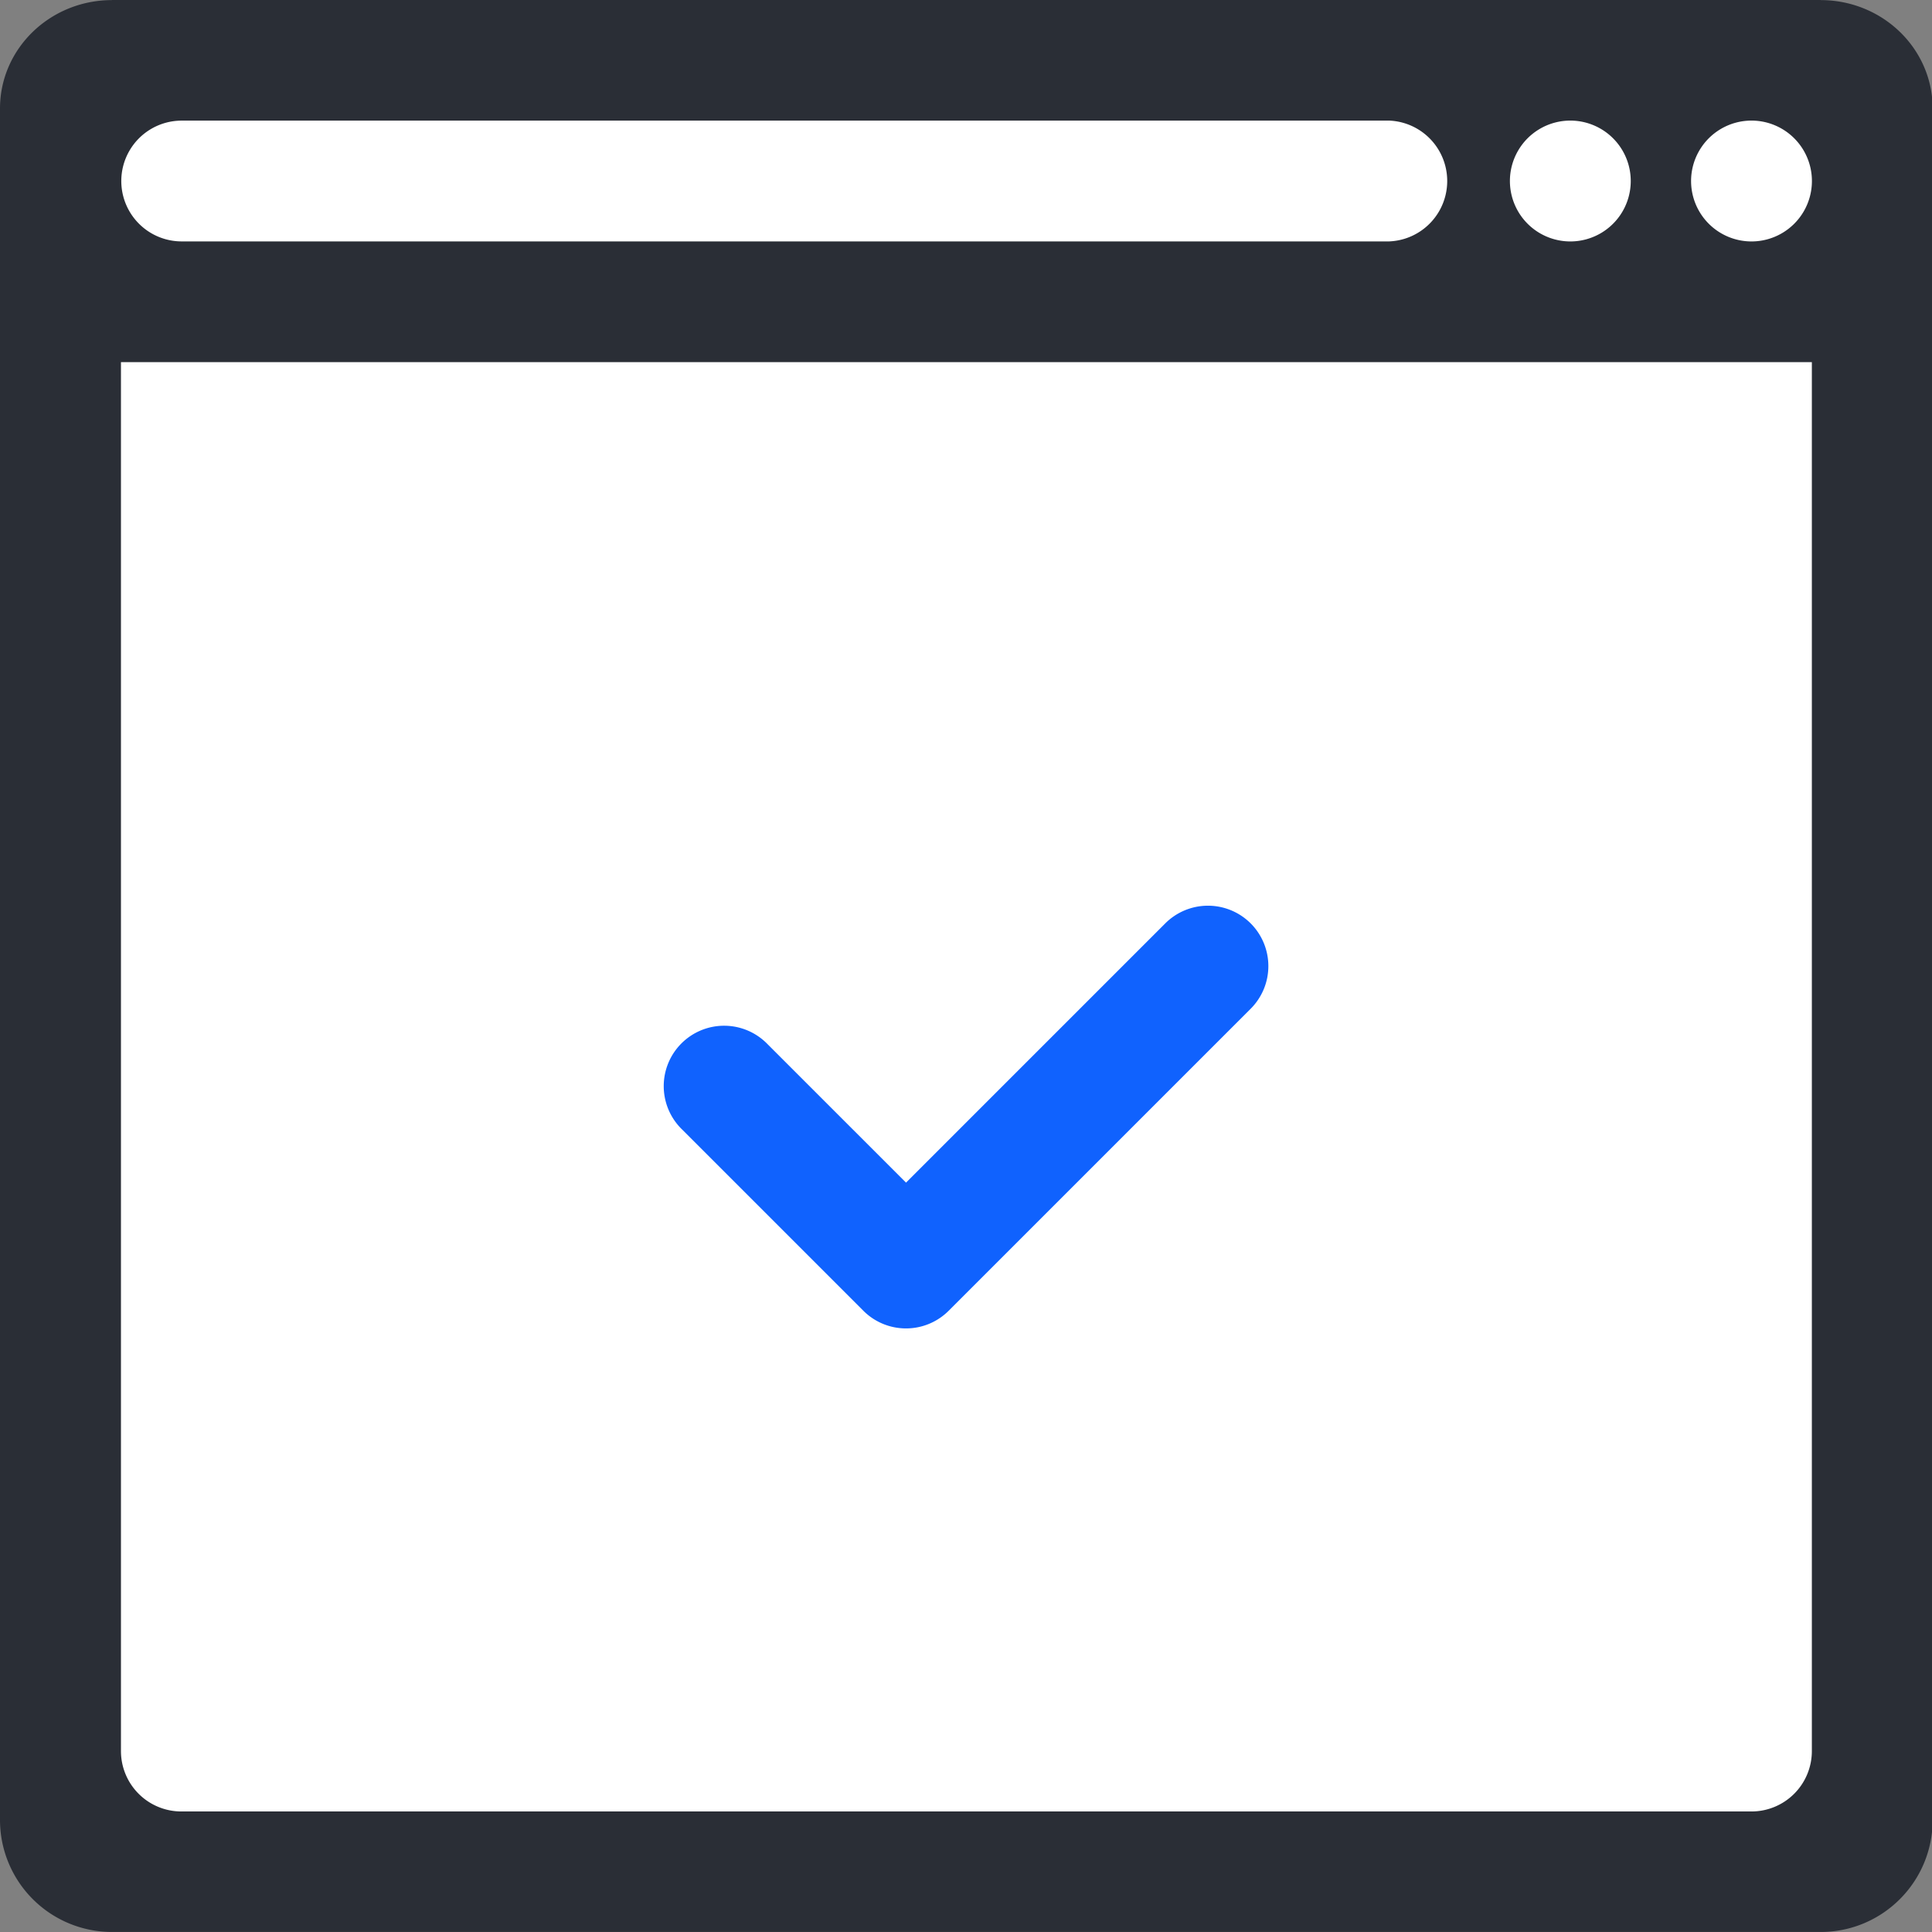 <svg t="1624875123139" class="icon" viewBox="0 0 1024 1024" version="1.1" xmlns="http://www.w3.org/2000/svg" p-id="3233" width="180" height="180"><rect x="0" y="0" width="1024" height="1024" fill="#808080" stroke="none"/><path d="M965.138 0.048C965.074 0.048 965.026 0 964.962 0H59.374c-0.048 0-0.112 0.048-0.176 0.048C26.486 0.144 0 25.798 0 57.517v907.109a59.374 59.374 0 0 0 59.374 59.358h905.588c32.808 0 59.374-26.566 59.374-59.358V57.501c0-31.703-26.486-57.357-59.198-57.453z" fill="#2a2e36" p-id="3234" data-spm-anchor-id="a313x.7781069.0.i20" class=""></path><path d="M928.314 191.949h-864.203v736.157a32.008 32.008 0 0 0 32.008 32.008h832.195a32.008 32.008 0 0 0 32.008-32.008V191.949h-32.008z" fill="#FFFFFF" p-id="3235"></path><path d="M672.254 512.04a32.008 32.008 0 0 0-54.653-22.613l-137.392 137.392-73.377-73.377a32.008 32.008 0 1 0-45.259 45.259l95.99 95.99c5.777 5.793 13.795 9.394 22.645 9.394s16.868-3.601 22.645-9.394l160.006-160.006c5.793-5.793 9.394-13.795 9.394-22.645z" fill="#1062fe" p-id="3236" data-spm-anchor-id="a313x.7781069.0.i23" class="selected"></path><path d="M736.269 63.919l-0.16 0.016H96.119a32.008 32.008 0 0 0 0 64.015h640.15a32.04 32.04 0 0 0 0-64.031z m96.023 0a32.008 32.008 0 1 0 0.032 64.047 32.008 32.008 0 0 0-0.032-64.047z m96.023 0a32.008 32.008 0 1 0 0.032 64.047 32.008 32.008 0 0 0-0.032-64.047z" fill="#FFFFFF" p-id="3237"></path></svg>